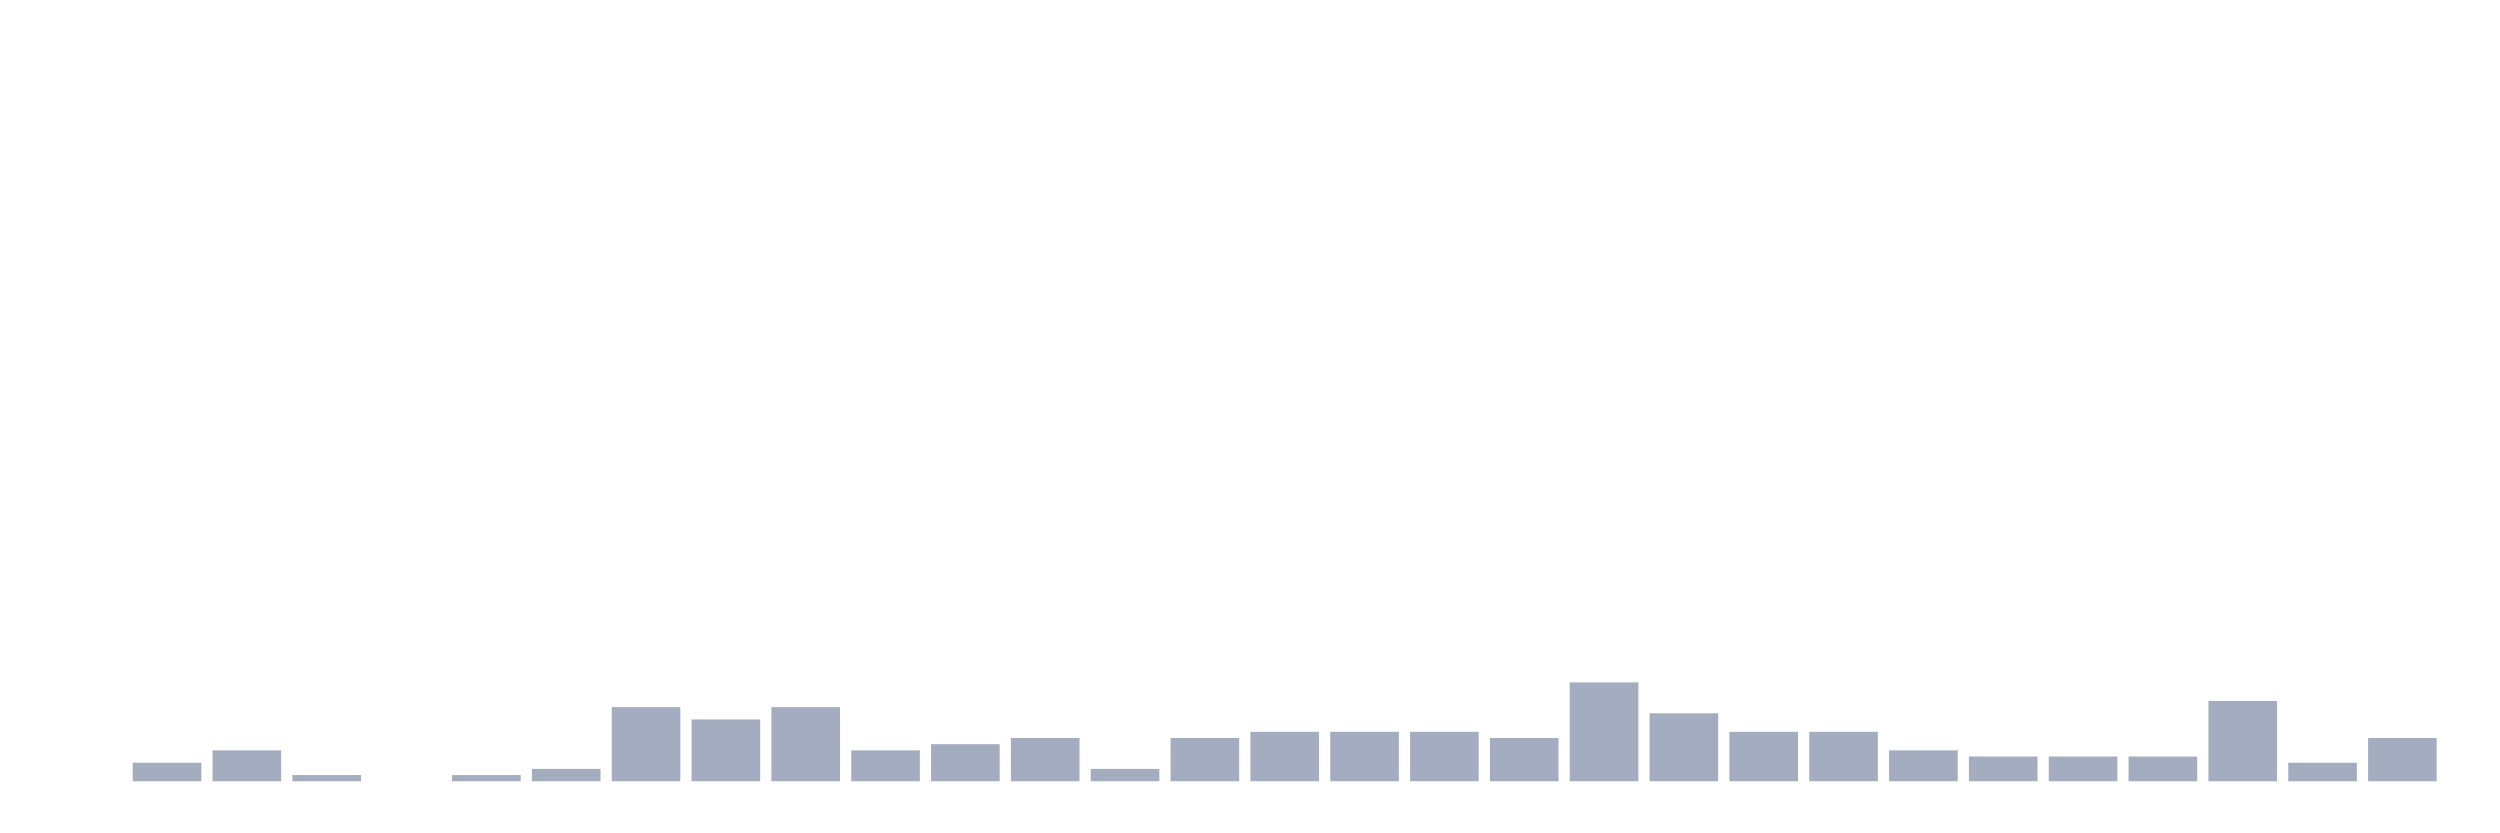 <svg xmlns="http://www.w3.org/2000/svg" viewBox="0 0 480 160"><g transform="translate(10,10)"><rect class="bar" x="0.153" width="13.175" y="140" height="0" fill="rgb(164,173,192)"></rect><rect class="bar" x="15.482" width="13.175" y="136.441" height="3.559" fill="rgb(164,173,192)"></rect><rect class="bar" x="30.81" width="13.175" y="134.068" height="5.932" fill="rgb(164,173,192)"></rect><rect class="bar" x="46.138" width="13.175" y="138.814" height="1.186" fill="rgb(164,173,192)"></rect><rect class="bar" x="61.466" width="13.175" y="140" height="0" fill="rgb(164,173,192)"></rect><rect class="bar" x="76.794" width="13.175" y="138.814" height="1.186" fill="rgb(164,173,192)"></rect><rect class="bar" x="92.123" width="13.175" y="137.627" height="2.373" fill="rgb(164,173,192)"></rect><rect class="bar" x="107.451" width="13.175" y="125.763" height="14.237" fill="rgb(164,173,192)"></rect><rect class="bar" x="122.779" width="13.175" y="128.136" height="11.864" fill="rgb(164,173,192)"></rect><rect class="bar" x="138.107" width="13.175" y="125.763" height="14.237" fill="rgb(164,173,192)"></rect><rect class="bar" x="153.436" width="13.175" y="134.068" height="5.932" fill="rgb(164,173,192)"></rect><rect class="bar" x="168.764" width="13.175" y="132.881" height="7.119" fill="rgb(164,173,192)"></rect><rect class="bar" x="184.092" width="13.175" y="131.695" height="8.305" fill="rgb(164,173,192)"></rect><rect class="bar" x="199.42" width="13.175" y="137.627" height="2.373" fill="rgb(164,173,192)"></rect><rect class="bar" x="214.748" width="13.175" y="131.695" height="8.305" fill="rgb(164,173,192)"></rect><rect class="bar" x="230.077" width="13.175" y="130.508" height="9.492" fill="rgb(164,173,192)"></rect><rect class="bar" x="245.405" width="13.175" y="130.508" height="9.492" fill="rgb(164,173,192)"></rect><rect class="bar" x="260.733" width="13.175" y="130.508" height="9.492" fill="rgb(164,173,192)"></rect><rect class="bar" x="276.061" width="13.175" y="131.695" height="8.305" fill="rgb(164,173,192)"></rect><rect class="bar" x="291.39" width="13.175" y="121.017" height="18.983" fill="rgb(164,173,192)"></rect><rect class="bar" x="306.718" width="13.175" y="126.949" height="13.051" fill="rgb(164,173,192)"></rect><rect class="bar" x="322.046" width="13.175" y="130.508" height="9.492" fill="rgb(164,173,192)"></rect><rect class="bar" x="337.374" width="13.175" y="130.508" height="9.492" fill="rgb(164,173,192)"></rect><rect class="bar" x="352.702" width="13.175" y="134.068" height="5.932" fill="rgb(164,173,192)"></rect><rect class="bar" x="368.031" width="13.175" y="135.254" height="4.746" fill="rgb(164,173,192)"></rect><rect class="bar" x="383.359" width="13.175" y="135.254" height="4.746" fill="rgb(164,173,192)"></rect><rect class="bar" x="398.687" width="13.175" y="135.254" height="4.746" fill="rgb(164,173,192)"></rect><rect class="bar" x="414.015" width="13.175" y="124.576" height="15.424" fill="rgb(164,173,192)"></rect><rect class="bar" x="429.344" width="13.175" y="136.441" height="3.559" fill="rgb(164,173,192)"></rect><rect class="bar" x="444.672" width="13.175" y="131.695" height="8.305" fill="rgb(164,173,192)"></rect></g></svg>